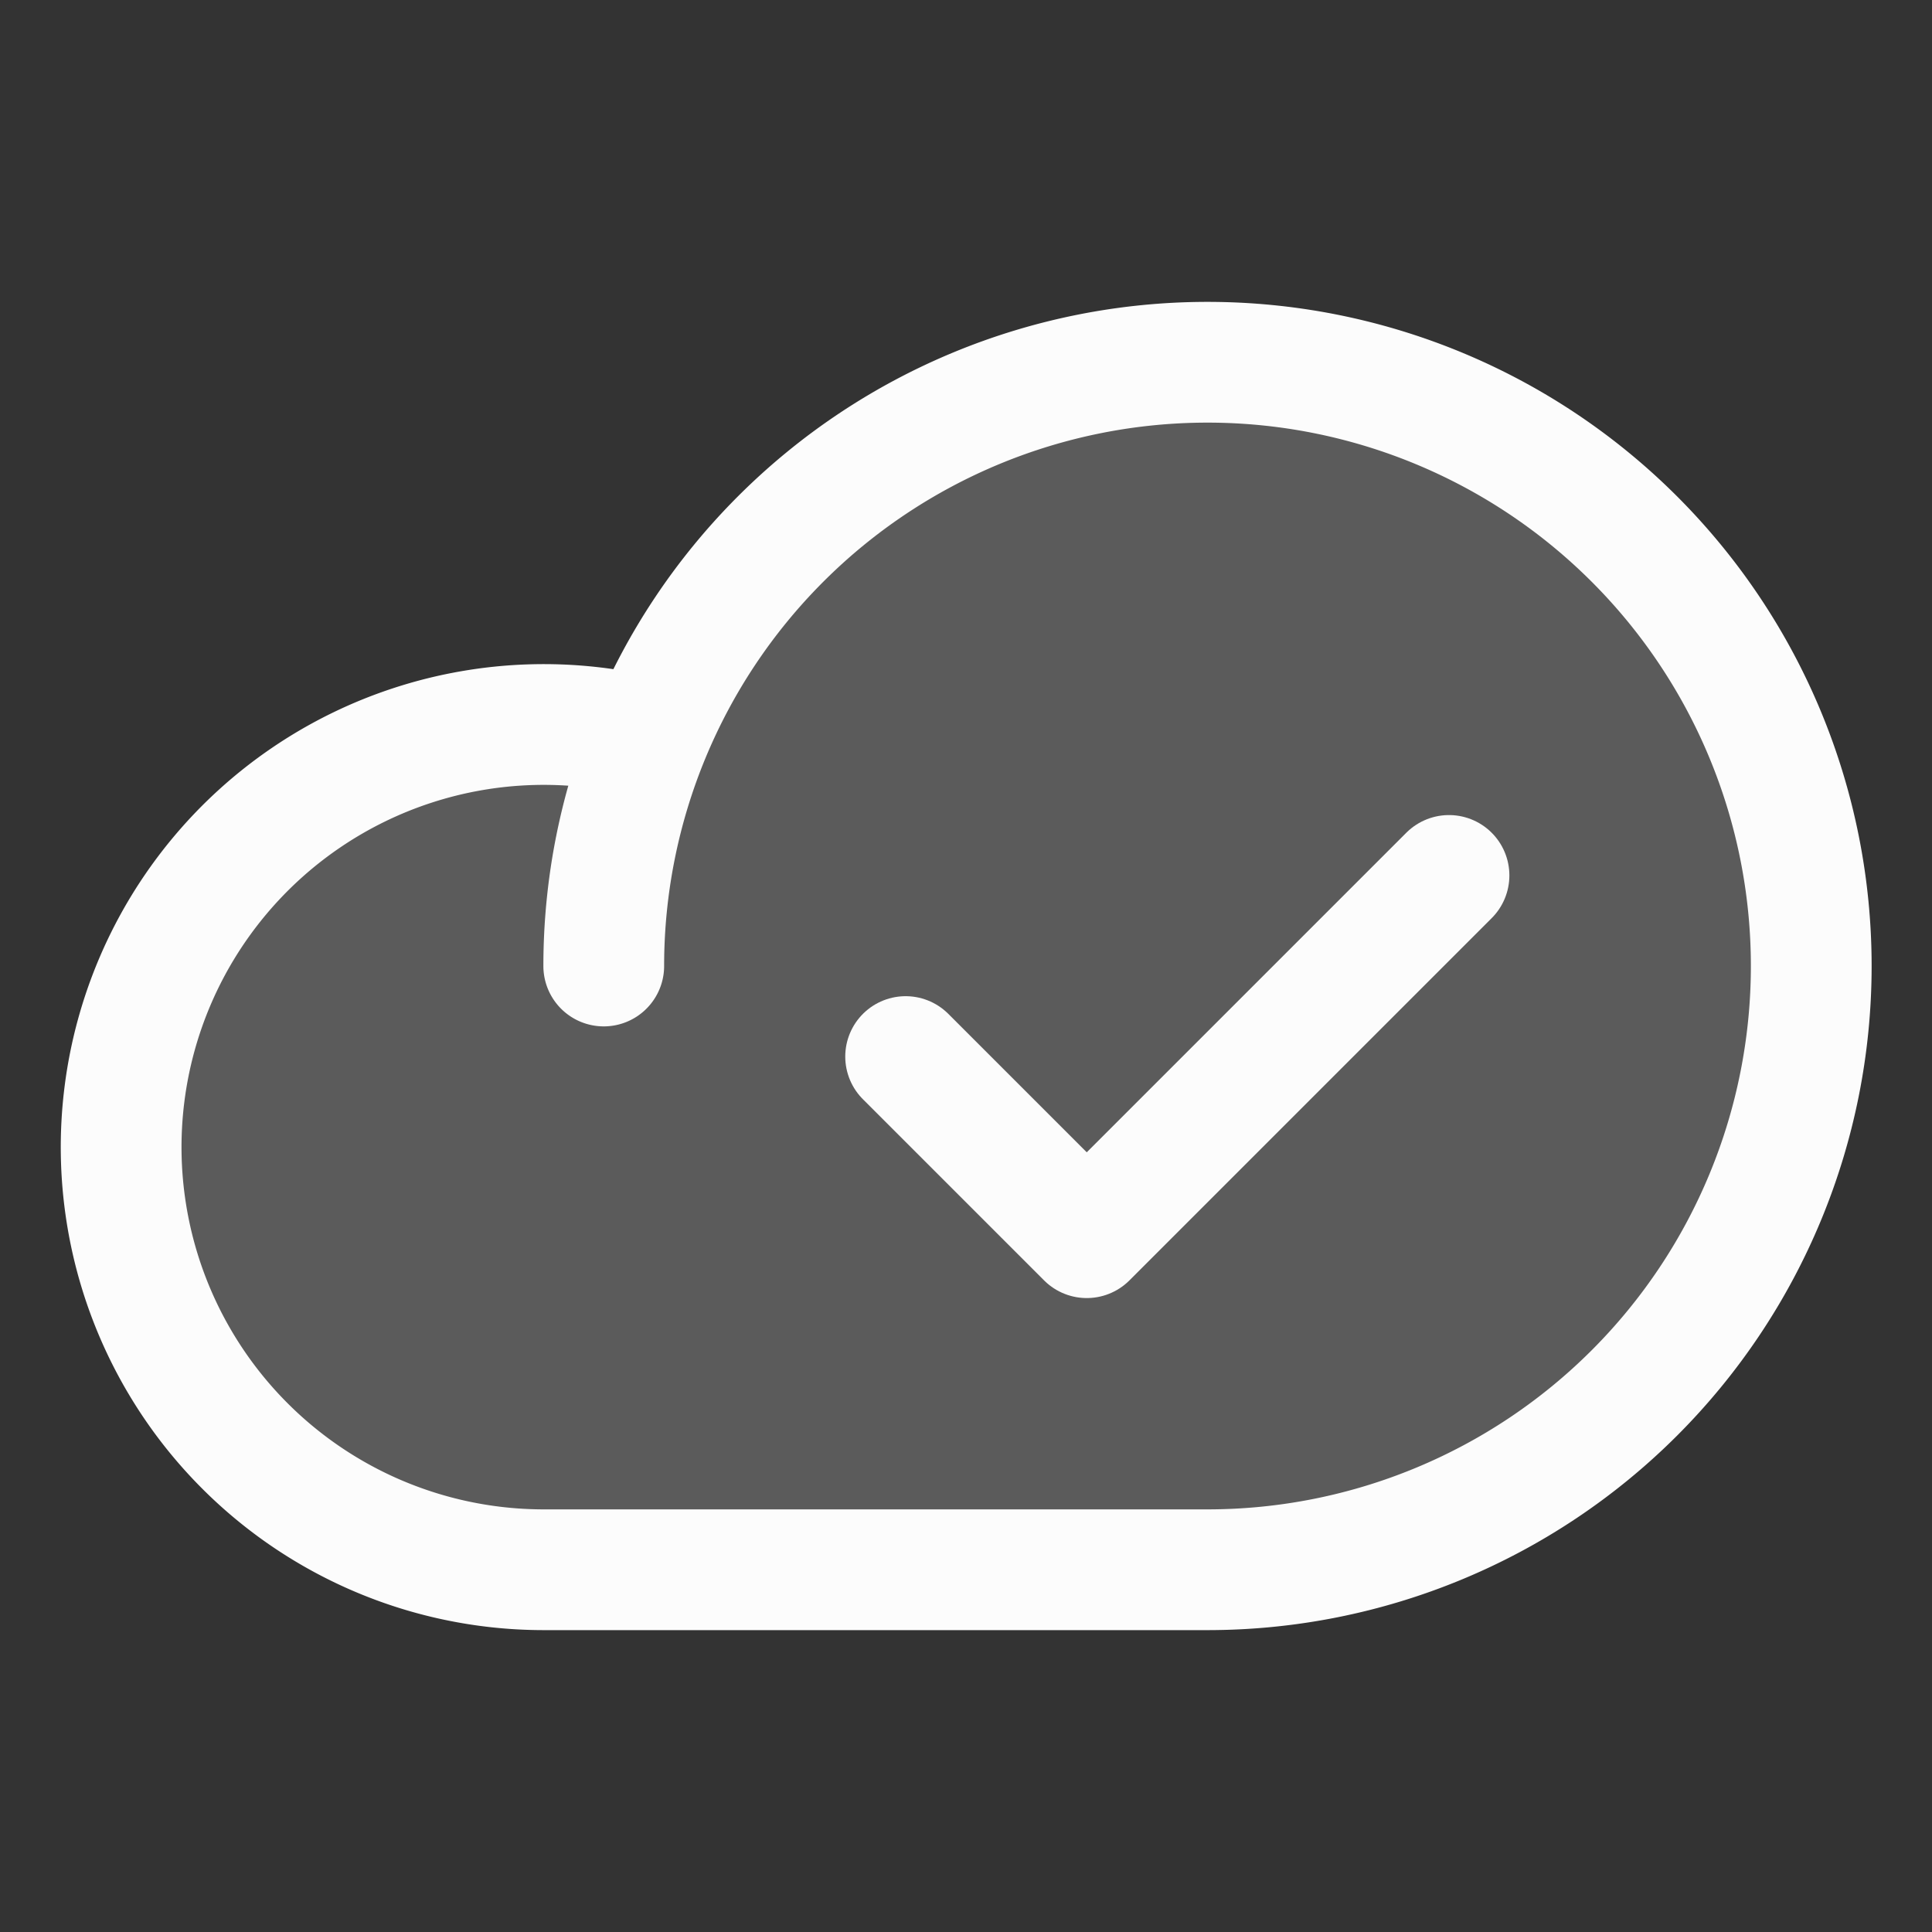 <svg xmlns="http://www.w3.org/2000/svg" width="192" height="192" fill="#fcfcfc" viewBox="0 0 256 256"><rect x="0" y="0" width="256" height="256" fill="#333333" stroke="none"/><rect width="256" height="256" fill="none"></rect><path d="M80.006,128a80,80,0,1,1,80,80h-88A56,56,0,1,1,85.925,97.744" opacity="0.2"></path><path d="M80,128a80,80,0,1,1,80,80H72A56,56,0,1,1,85.919,97.744" fill="none" stroke="#fcfcfc" stroke-linecap="round" stroke-linejoin="round" stroke-width="16"></path><polyline points="192 116 144 164 120 140" fill="none" stroke="#fcfcfc" stroke-linecap="round" stroke-linejoin="round" stroke-width="16"></polyline></svg>